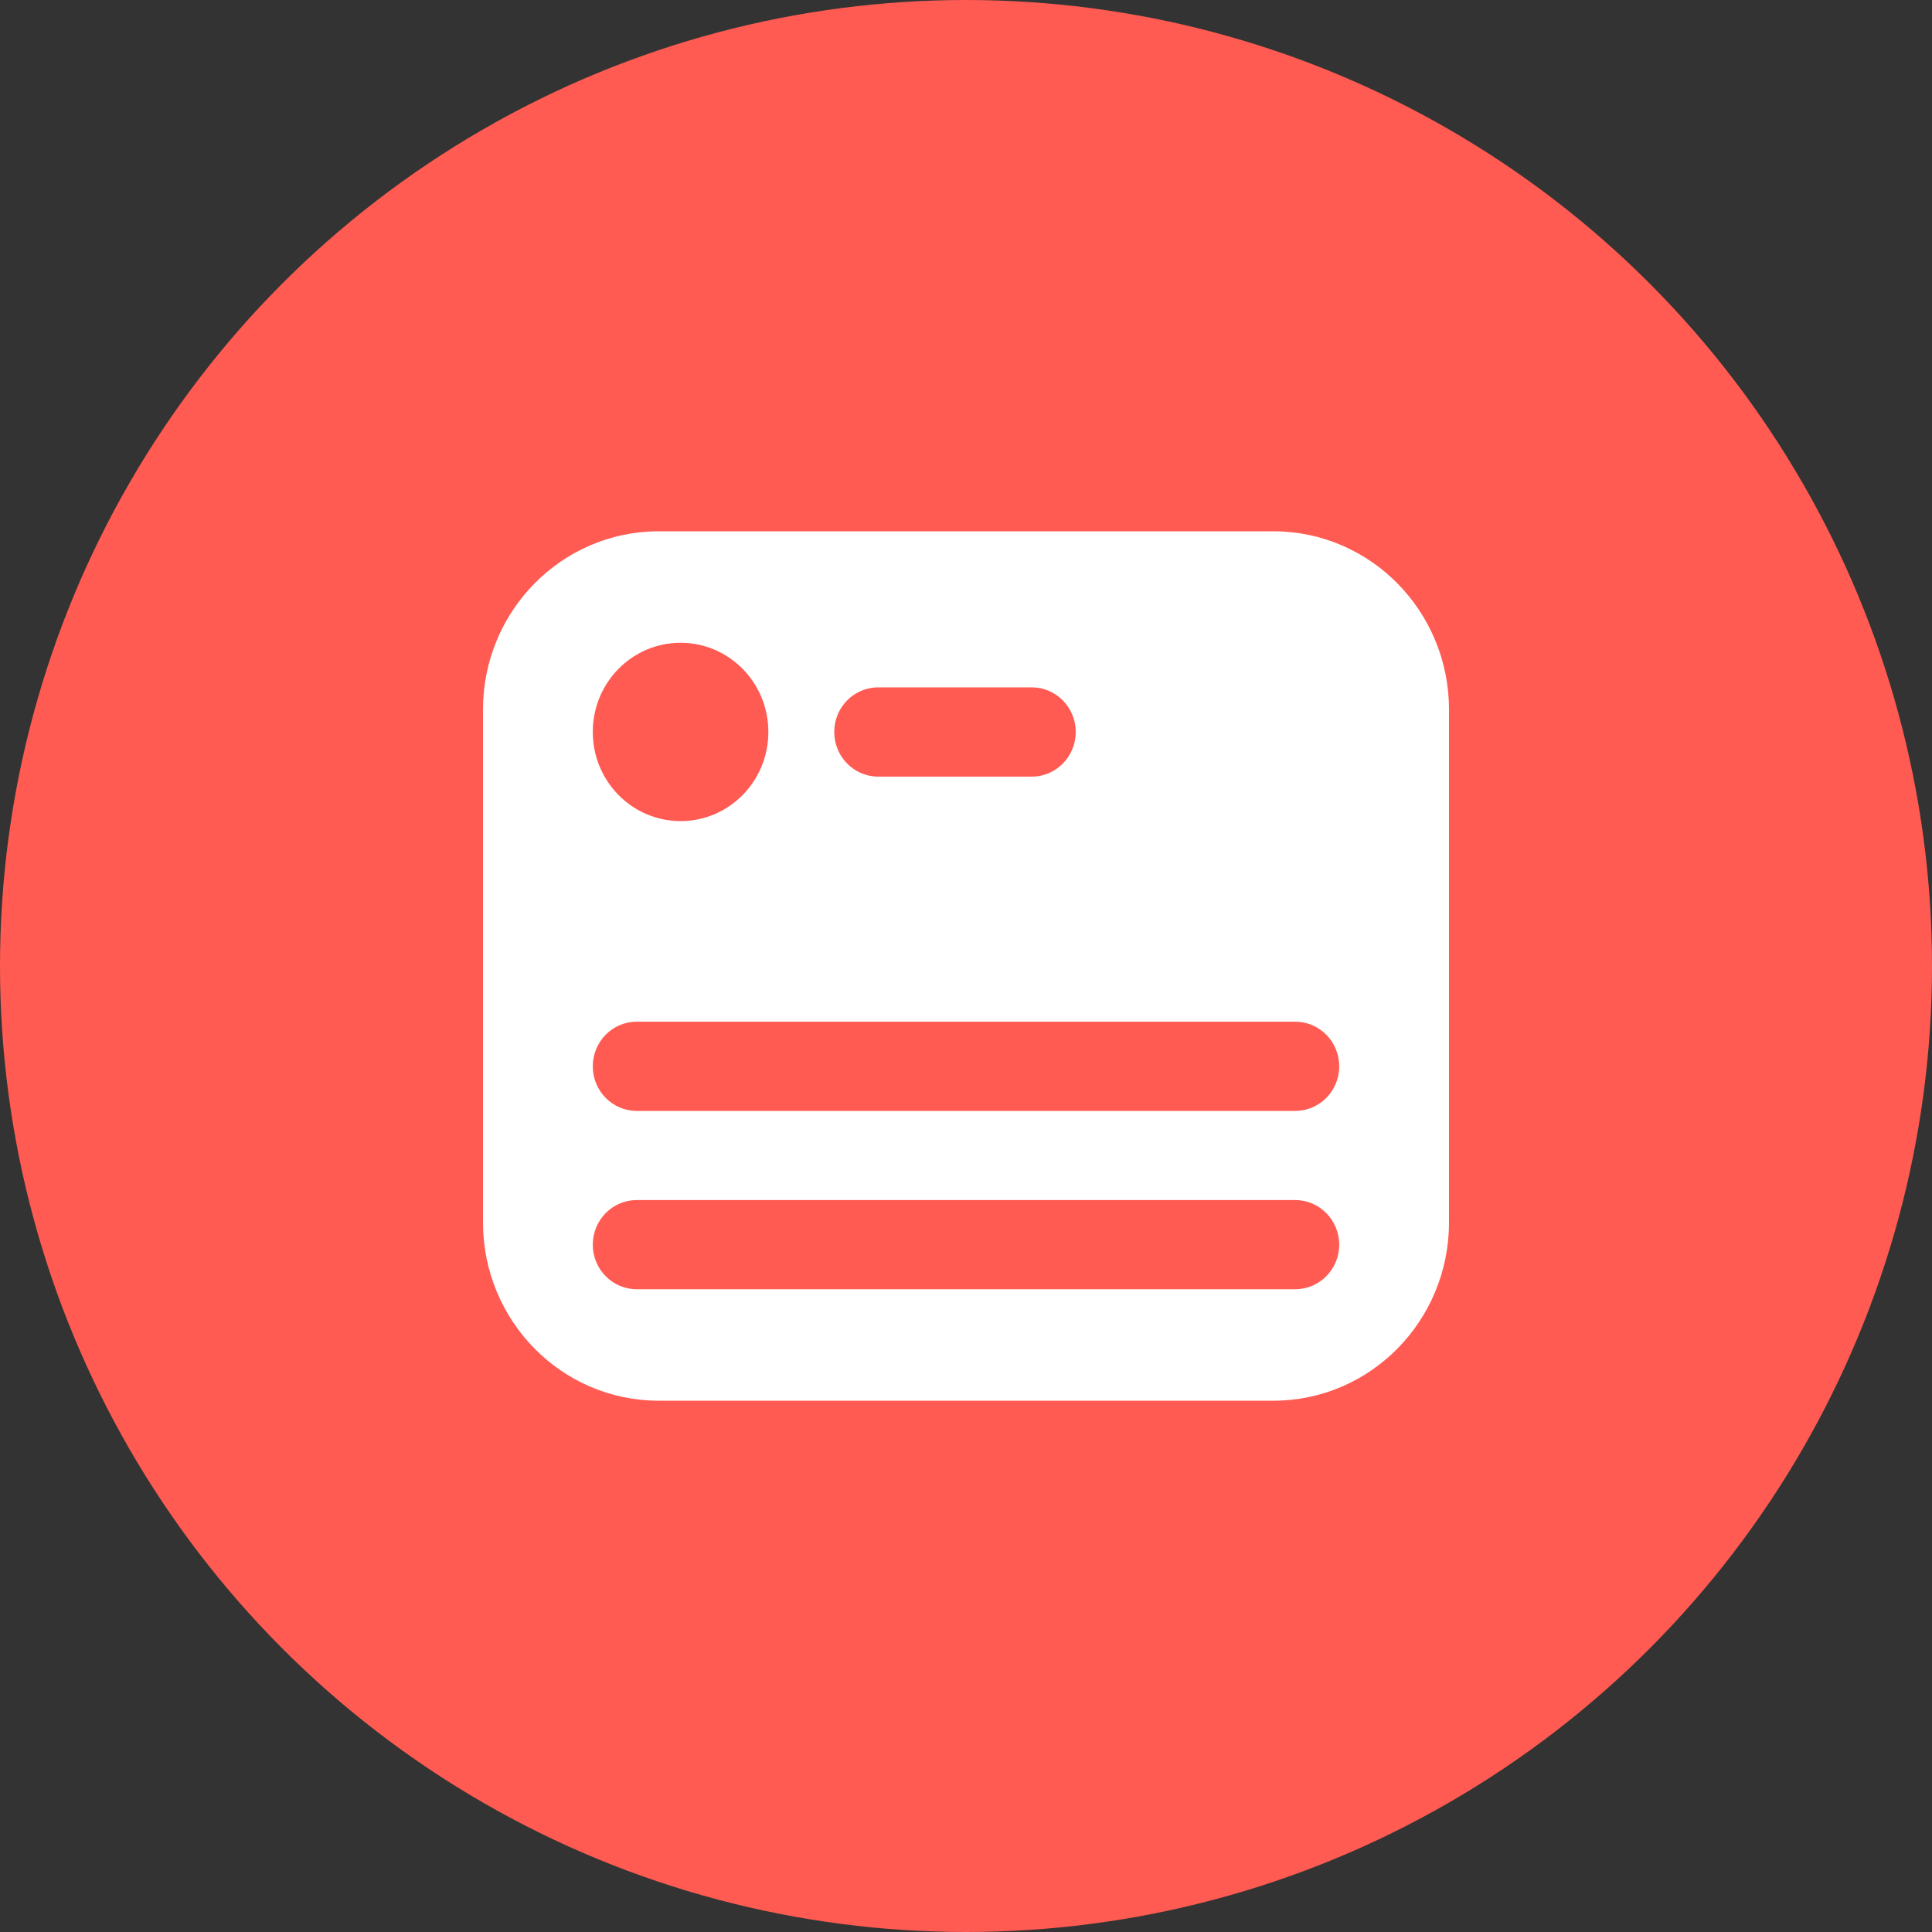 <?xml version="1.0" encoding="UTF-8"?>
<svg width="40px" height="40px" viewBox="0 0 40 40" version="1.1" xmlns="http://www.w3.org/2000/svg" xmlns:xlink="http://www.w3.org/1999/xlink">
    <rect x="0" y="0" width="40" height="40" fill="#333333" stroke="none"/>
    <!-- Generator: Sketch 45.2 (43514) - http://www.bohemiancoding.com/sketch -->
    <title>动态</title>
    <desc>Created with Sketch.</desc>
    <defs></defs>
    <g id="Page-1" stroke="none" stroke-width="1" fill="none" fill-rule="evenodd">
        <g id="最近动态列表_新建" transform="translate(-1216, -36)">
            <g id="编辑" transform="translate(1170, -1)">
                <g id="标题" transform="translate(46, 37)">
                    <g id="动态">
                        <circle id="Oval-4" fill="#FF5B52" cx="20" cy="20" r="20"></circle>
                        <path d="M26.364,11 L13.636,11 C11.629,11 10,12.653 10,14.692 L10,25.308 C10,27.348 11.629,29 13.636,29 L26.364,29 C28.371,29 30,27.348 30,25.308 L30,14.692 C30,12.653 28.371,11 26.364,11 M18.181,14.231 L21.362,14.231 C21.864,14.231 22.272,14.646 22.272,15.154 C22.272,15.665 21.865,16.079 21.362,16.079 L18.181,16.079 C17.68,16.079 17.272,15.665 17.272,15.154 C17.272,14.644 17.68,14.231 18.181,14.231 M14.091,13.308 C15.095,13.308 15.908,14.134 15.908,15.154 C15.908,16.175 15.095,17 14.091,17 C13.086,17 12.273,16.174 12.273,15.153 C12.273,14.133 13.086,13.308 14.091,13.308 M26.817,26.692 L13.181,26.692 C12.68,26.692 12.273,26.278 12.273,25.77 C12.273,25.261 12.68,24.846 13.181,24.846 L26.817,24.846 C27.318,24.846 27.727,25.26 27.727,25.77 C27.727,26.278 27.319,26.692 26.817,26.692 M26.817,23 L13.181,23 C12.68,23 12.273,22.588 12.273,22.077 C12.273,21.567 12.68,21.153 13.181,21.153 L26.817,21.153 C27.318,21.153 27.727,21.567 27.727,22.077 C27.727,22.588 27.319,23 26.817,23" id="Page-1" fill="#FFFFFF"></path>
                    </g>
                </g>
            </g>
        </g>
    </g>
</svg>